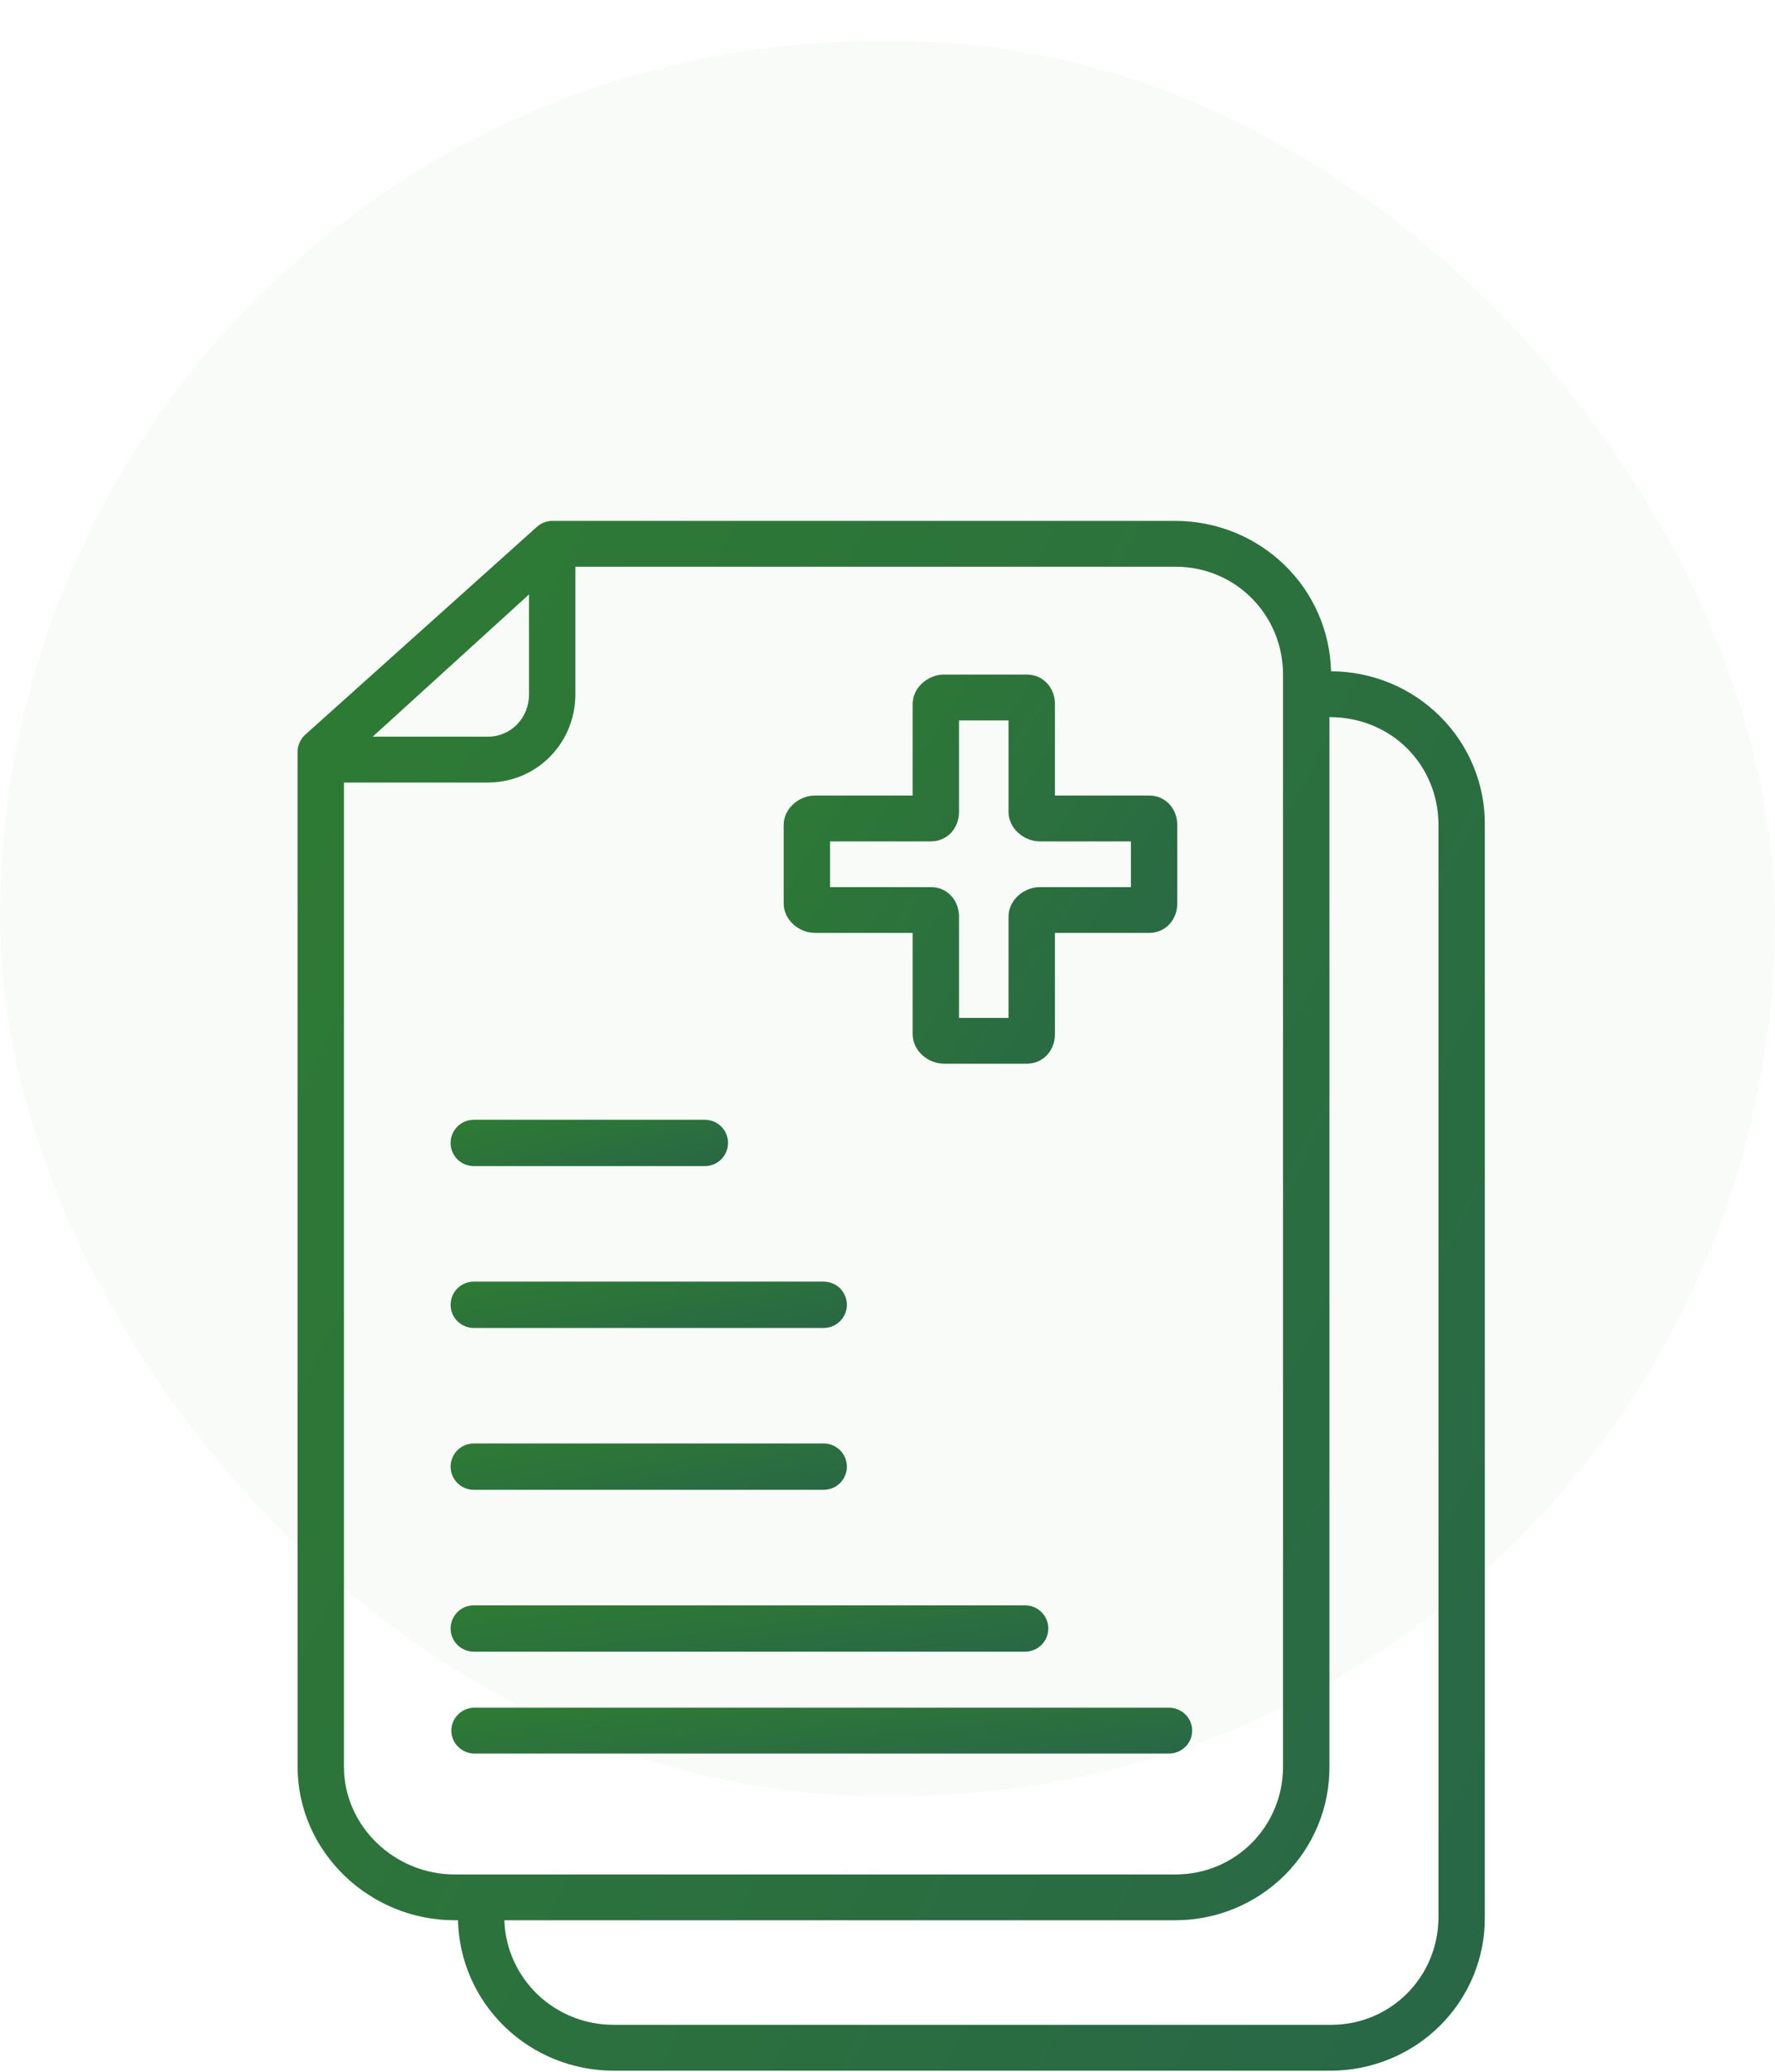 <svg width="42" height="49" viewBox="0 0 42 49" fill="none" xmlns="http://www.w3.org/2000/svg">
<path d="M11.21 27.579H16.679C16.824 27.579 16.963 27.521 17.065 27.419C17.168 27.316 17.226 27.177 17.226 27.032C17.226 26.887 17.168 26.748 17.065 26.645C16.963 26.543 16.824 26.485 16.679 26.485H11.21C11.065 26.485 10.926 26.543 10.823 26.645C10.721 26.748 10.663 26.887 10.663 27.032C10.663 27.177 10.721 27.316 10.823 27.419C10.926 27.521 11.065 27.579 11.21 27.579V27.579Z" fill="#2e7d32"/>
<path d="M11.21 27.579H16.679C16.824 27.579 16.963 27.521 17.065 27.419C17.168 27.316 17.226 27.177 17.226 27.032C17.226 26.887 17.168 26.748 17.065 26.645C16.963 26.543 16.824 26.485 16.679 26.485H11.21C11.065 26.485 10.926 26.543 10.823 26.645C10.721 26.748 10.663 26.887 10.663 27.032C10.663 27.177 10.721 27.316 10.823 27.419C10.926 27.521 11.065 27.579 11.21 27.579V27.579Z" fill="url(#paint0_linear)" fill-opacity="0.3"/>
<path d="M11.21 31.407H19.491C19.636 31.407 19.775 31.349 19.878 31.247C19.98 31.144 20.038 31.005 20.038 30.86C20.038 30.715 19.98 30.576 19.878 30.473C19.775 30.371 19.636 30.313 19.491 30.313H11.21C11.065 30.313 10.926 30.371 10.823 30.473C10.721 30.576 10.663 30.715 10.663 30.86C10.663 31.005 10.721 31.144 10.823 31.247C10.926 31.349 11.065 31.407 11.21 31.407V31.407Z" fill="#2e7d32"/>
<path d="M11.21 31.407H19.491C19.636 31.407 19.775 31.349 19.878 31.247C19.98 31.144 20.038 31.005 20.038 30.86C20.038 30.715 19.98 30.576 19.878 30.473C19.775 30.371 19.636 30.313 19.491 30.313H11.21C11.065 30.313 10.926 30.371 10.823 30.473C10.721 30.576 10.663 30.715 10.663 30.86C10.663 31.005 10.721 31.144 10.823 31.247C10.926 31.349 11.065 31.407 11.21 31.407V31.407Z" fill="url(#paint1_linear)" fill-opacity="0.3"/>
<path d="M11.21 35.235H19.491C19.636 35.235 19.775 35.178 19.878 35.075C19.98 34.972 20.038 34.833 20.038 34.688C20.038 34.543 19.98 34.404 19.878 34.301C19.775 34.199 19.636 34.141 19.491 34.141H11.21C11.065 34.141 10.926 34.199 10.823 34.301C10.721 34.404 10.663 34.543 10.663 34.688C10.663 34.833 10.721 34.972 10.823 35.075C10.926 35.178 11.065 35.235 11.21 35.235V35.235Z" fill="#2e7d32"/>
<path d="M11.21 35.235H19.491C19.636 35.235 19.775 35.178 19.878 35.075C19.98 34.972 20.038 34.833 20.038 34.688C20.038 34.543 19.98 34.404 19.878 34.301C19.775 34.199 19.636 34.141 19.491 34.141H11.21C11.065 34.141 10.926 34.199 10.823 34.301C10.721 34.404 10.663 34.543 10.663 34.688C10.663 34.833 10.721 34.972 10.823 35.075C10.926 35.178 11.065 35.235 11.21 35.235V35.235Z" fill="url(#paint2_linear)" fill-opacity="0.3"/>
<path d="M11.21 39.063H24.257C24.402 39.063 24.541 39.006 24.643 38.903C24.746 38.8 24.804 38.661 24.804 38.516C24.804 38.371 24.746 38.232 24.643 38.13C24.541 38.027 24.402 37.969 24.257 37.969H11.21C11.065 37.969 10.926 38.027 10.823 38.13C10.721 38.232 10.663 38.371 10.663 38.516C10.663 38.661 10.721 38.8 10.823 38.903C10.926 39.006 11.065 39.063 11.21 39.063V39.063Z" fill="#2e7d32"/>
<path d="M11.21 39.063H24.257C24.402 39.063 24.541 39.006 24.643 38.903C24.746 38.8 24.804 38.661 24.804 38.516C24.804 38.371 24.746 38.232 24.643 38.13C24.541 38.027 24.402 37.969 24.257 37.969H11.21C11.065 37.969 10.926 38.027 10.823 38.13C10.721 38.232 10.663 38.371 10.663 38.516C10.663 38.661 10.721 38.8 10.823 38.903C10.926 39.006 11.065 39.063 11.21 39.063V39.063Z" fill="url(#paint3_linear)" fill-opacity="0.3"/>
<rect opacity="0.03" y="0.974" width="42" height="41.504" rx="20.752" fill="#2e7d32"/>
<path d="M19.288 22.064H21.596V24.461C21.596 24.845 21.951 25.157 22.339 25.157H24.296C24.684 25.157 24.961 24.845 24.961 24.461V22.064H27.191C27.579 22.064 27.856 21.752 27.856 21.368V19.512C27.856 19.128 27.579 18.816 27.191 18.816H24.961V16.651C24.961 16.267 24.684 15.955 24.296 15.955H22.339C21.951 15.955 21.596 16.267 21.596 16.651V18.816H19.288C18.899 18.816 18.544 19.128 18.544 19.512V21.368C18.544 21.752 18.899 22.064 19.288 22.064ZM19.64 19.899H22.026C22.415 19.899 22.691 19.587 22.691 19.203V17.038H23.865V19.203C23.865 19.587 24.22 19.899 24.609 19.899H26.76V20.982H24.609C24.22 20.982 23.865 21.294 23.865 21.677V24.075H22.691V21.677C22.691 21.294 22.415 20.982 22.026 20.982H19.64V19.899Z" fill="#2e7d32"/>
<path d="M19.288 22.064H21.596V24.461C21.596 24.845 21.951 25.157 22.339 25.157H24.296C24.684 25.157 24.961 24.845 24.961 24.461V22.064H27.191C27.579 22.064 27.856 21.752 27.856 21.368V19.512C27.856 19.128 27.579 18.816 27.191 18.816H24.961V16.651C24.961 16.267 24.684 15.955 24.296 15.955H22.339C21.951 15.955 21.596 16.267 21.596 16.651V18.816H19.288C18.899 18.816 18.544 19.128 18.544 19.512V21.368C18.544 21.752 18.899 22.064 19.288 22.064ZM19.64 19.899H22.026C22.415 19.899 22.691 19.587 22.691 19.203V17.038H23.865V19.203C23.865 19.587 24.22 19.899 24.609 19.899H26.76V20.982H24.609C24.22 20.982 23.865 21.294 23.865 21.677V24.075H22.691V21.677C22.691 21.294 22.415 20.982 22.026 20.982H19.64V19.899Z" fill="url(#paint4_linear)" fill-opacity="0.3"/>
<path d="M31.495 15.878H31.494C31.472 14.928 31.076 14.024 30.389 13.359C29.701 12.695 28.778 12.322 27.817 12.321H13.073C12.936 12.321 12.805 12.371 12.704 12.462L7.24 17.362C7.181 17.412 7.133 17.473 7.099 17.542C7.065 17.611 7.045 17.686 7.042 17.762V41.782C7.042 43.786 8.73 45.416 10.758 45.416H10.838C10.859 46.366 11.256 47.27 11.943 47.935C12.63 48.6 13.553 48.972 14.514 48.974H31.495C31.975 48.972 32.451 48.877 32.895 48.693C33.338 48.51 33.74 48.242 34.078 47.904C34.417 47.566 34.684 47.166 34.865 46.725C35.046 46.285 35.137 45.814 35.133 45.339V19.512C35.137 19.037 35.046 18.566 34.865 18.126C34.684 17.686 34.417 17.285 34.078 16.948C33.74 16.61 33.338 16.341 32.895 16.158C32.451 15.974 31.975 15.879 31.495 15.878V15.878ZM12.519 14.057V16.419C12.519 16.974 12.102 17.424 11.541 17.424H8.817L12.519 14.057ZM10.758 44.334C9.334 44.334 8.137 43.19 8.137 41.782V18.507H11.541C12.706 18.507 13.614 17.57 13.614 16.419V13.403H27.817C29.241 13.403 30.36 14.548 30.36 15.955V41.782C30.36 43.19 29.241 44.334 27.817 44.334H10.758ZM34.038 45.339C34.038 46.746 32.919 47.891 31.495 47.891H14.514C13.843 47.89 13.199 47.632 12.717 47.17C12.236 46.708 11.954 46.079 11.933 45.416H27.817C28.298 45.415 28.773 45.32 29.217 45.136C29.66 44.953 30.063 44.684 30.401 44.347C30.739 44.009 31.006 43.609 31.187 43.169C31.368 42.728 31.459 42.257 31.456 41.782V16.96C32.942 16.96 34.038 18.105 34.038 19.512V45.339Z" fill="#2e7d32"/>
<path d="M31.495 15.878H31.494C31.472 14.928 31.076 14.024 30.389 13.359C29.701 12.695 28.778 12.322 27.817 12.321H13.073C12.936 12.321 12.805 12.371 12.704 12.462L7.24 17.362C7.181 17.412 7.133 17.473 7.099 17.542C7.065 17.611 7.045 17.686 7.042 17.762V41.782C7.042 43.786 8.73 45.416 10.758 45.416H10.838C10.859 46.366 11.256 47.27 11.943 47.935C12.63 48.6 13.553 48.972 14.514 48.974H31.495C31.975 48.972 32.451 48.877 32.895 48.693C33.338 48.51 33.74 48.242 34.078 47.904C34.417 47.566 34.684 47.166 34.865 46.725C35.046 46.285 35.137 45.814 35.133 45.339V19.512C35.137 19.037 35.046 18.566 34.865 18.126C34.684 17.686 34.417 17.285 34.078 16.948C33.74 16.61 33.338 16.341 32.895 16.158C32.451 15.974 31.975 15.879 31.495 15.878V15.878ZM12.519 14.057V16.419C12.519 16.974 12.102 17.424 11.541 17.424H8.817L12.519 14.057ZM10.758 44.334C9.334 44.334 8.137 43.19 8.137 41.782V18.507H11.541C12.706 18.507 13.614 17.57 13.614 16.419V13.403H27.817C29.241 13.403 30.36 14.548 30.36 15.955V41.782C30.36 43.19 29.241 44.334 27.817 44.334H10.758ZM34.038 45.339C34.038 46.746 32.919 47.891 31.495 47.891H14.514C13.843 47.89 13.199 47.632 12.717 47.17C12.236 46.708 11.954 46.079 11.933 45.416H27.817C28.298 45.415 28.773 45.32 29.217 45.136C29.66 44.953 30.063 44.684 30.401 44.347C30.739 44.009 31.006 43.609 31.187 43.169C31.368 42.728 31.459 42.257 31.456 41.782V16.96C32.942 16.96 34.038 18.105 34.038 19.512V45.339Z" fill="url(#paint5_linear)" fill-opacity="0.3"/>
<path d="M28.208 40.932C28.208 40.788 28.151 40.65 28.048 40.549C27.945 40.447 27.806 40.39 27.66 40.39H11.228C11.083 40.39 10.943 40.447 10.841 40.549C10.738 40.65 10.68 40.788 10.68 40.932C10.68 41.075 10.738 41.213 10.841 41.314C10.943 41.416 11.083 41.473 11.228 41.473H27.66C27.806 41.473 27.945 41.416 28.048 41.314C28.151 41.213 28.208 41.075 28.208 40.932V40.932Z" fill="#2e7d32"/>
<path d="M28.208 40.932C28.208 40.788 28.151 40.65 28.048 40.549C27.945 40.447 27.806 40.39 27.66 40.39H11.228C11.083 40.39 10.943 40.447 10.841 40.549C10.738 40.65 10.68 40.788 10.68 40.932C10.68 41.075 10.738 41.213 10.841 41.314C10.943 41.416 11.083 41.473 11.228 41.473H27.66C27.806 41.473 27.945 41.416 28.048 41.314C28.151 41.213 28.208 41.075 28.208 40.932V40.932Z" fill="url(#paint6_linear)" fill-opacity="0.3"/>
<defs>
<linearGradient id="paint0_linear" x1="10.179" y1="26.485" x2="10.878" y2="29.22" gradientUnits="userSpaceOnUse">
<stop stop-color="#2e7d32"/>
<stop offset="1" stop-color="#1D3479"/>
</linearGradient>
<linearGradient id="paint1_linear" x1="9.971" y1="30.313" x2="10.476" y2="33.137" gradientUnits="userSpaceOnUse">
<stop stop-color="#2e7d32"/>
<stop offset="1" stop-color="#1D3479"/>
</linearGradient>
<linearGradient id="paint2_linear" x1="9.971" y1="34.141" x2="10.476" y2="36.965" gradientUnits="userSpaceOnUse">
<stop stop-color="#2e7d32"/>
<stop offset="1" stop-color="#1D3479"/>
</linearGradient>
<linearGradient id="paint3_linear" x1="9.62" y1="37.969" x2="9.961" y2="40.843" gradientUnits="userSpaceOnUse">
<stop stop-color="#2e7d32"/>
<stop offset="1" stop-color="#1D3479"/>
</linearGradient>
<linearGradient id="paint4_linear" x1="17.857" y1="15.955" x2="29.127" y2="23.394" gradientUnits="userSpaceOnUse">
<stop stop-color="#2e7d32"/>
<stop offset="1" stop-color="#1D3479"/>
</linearGradient>
<linearGradient id="paint5_linear" x1="4.969" y1="12.321" x2="44.022" y2="31.845" gradientUnits="userSpaceOnUse">
<stop stop-color="#2e7d32"/>
<stop offset="1" stop-color="#1D3479"/>
</linearGradient>
<linearGradient id="paint6_linear" x1="9.387" y1="40.39" x2="9.658" y2="43.249" gradientUnits="userSpaceOnUse">
<stop stop-color="#2e7d32"/>
<stop offset="1" stop-color="#1D3479"/>
</linearGradient>
</defs>
</svg>
